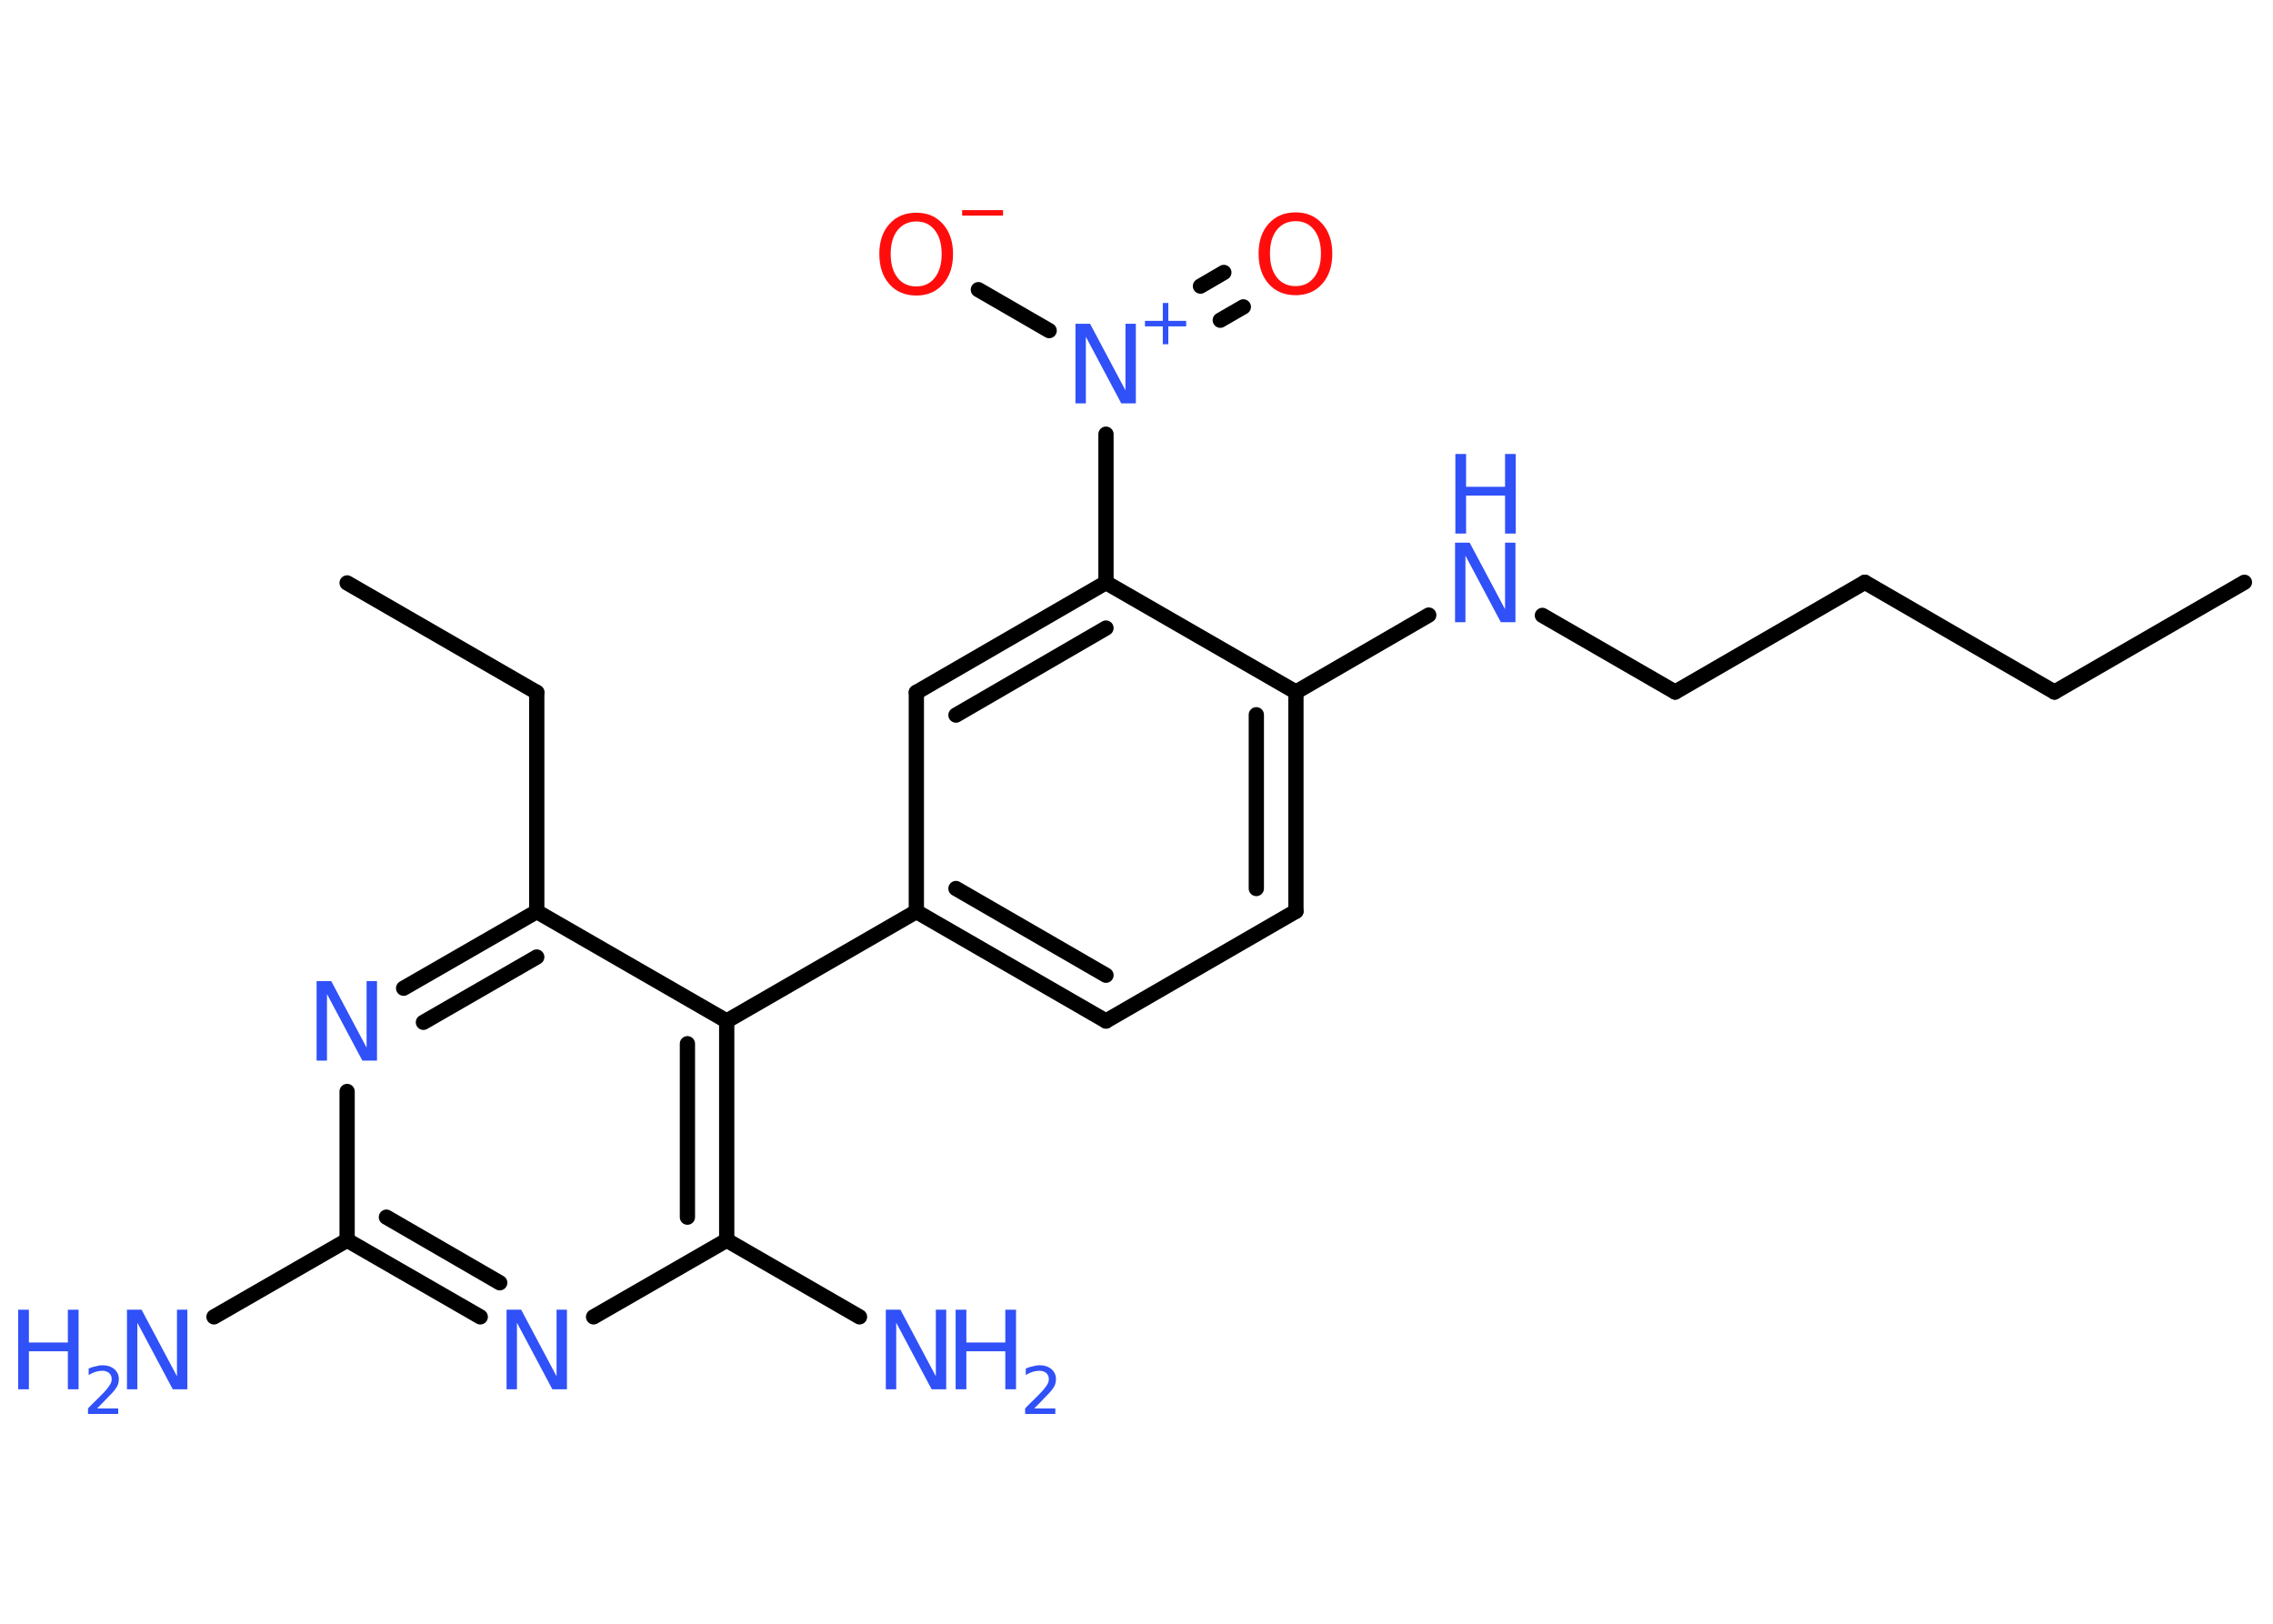 <?xml version='1.0' encoding='UTF-8'?>
<!DOCTYPE svg PUBLIC "-//W3C//DTD SVG 1.1//EN" "http://www.w3.org/Graphics/SVG/1.1/DTD/svg11.dtd">
<svg version='1.2' xmlns='http://www.w3.org/2000/svg' xmlns:xlink='http://www.w3.org/1999/xlink' width='70.0mm' height='50.0mm' viewBox='0 0 70.0 50.0'>
  <desc>Generated by the Chemistry Development Kit (http://github.com/cdk)</desc>
  <g stroke-linecap='round' stroke-linejoin='round' stroke='#000000' stroke-width='.47' fill='#3050F8'>
    <rect x='.0' y='.0' width='70.0' height='50.0' fill='#FFFFFF' stroke='none'/>
    <g id='mol1' class='mol'>
      <line id='mol1bnd1' class='bond' x1='69.12' y1='17.93' x2='63.27' y2='21.31'/>
      <line id='mol1bnd2' class='bond' x1='63.27' y1='21.31' x2='57.43' y2='17.93'/>
      <line id='mol1bnd3' class='bond' x1='57.43' y1='17.93' x2='51.59' y2='21.31'/>
      <line id='mol1bnd4' class='bond' x1='51.59' y1='21.31' x2='47.5' y2='18.95'/>
      <line id='mol1bnd5' class='bond' x1='44.0' y1='18.94' x2='39.91' y2='21.31'/>
      <g id='mol1bnd6' class='bond'>
        <line x1='39.91' y1='28.06' x2='39.91' y2='21.31'/>
        <line x1='38.69' y1='27.36' x2='38.69' y2='22.01'/>
      </g>
      <line id='mol1bnd7' class='bond' x1='39.91' y1='28.06' x2='34.06' y2='31.44'/>
      <g id='mol1bnd8' class='bond'>
        <line x1='28.22' y1='28.07' x2='34.06' y2='31.44'/>
        <line x1='29.44' y1='27.36' x2='34.06' y2='30.03'/>
      </g>
      <line id='mol1bnd9' class='bond' x1='28.22' y1='28.07' x2='22.38' y2='31.44'/>
      <g id='mol1bnd10' class='bond'>
        <line x1='22.38' y1='38.19' x2='22.38' y2='31.44'/>
        <line x1='21.17' y1='37.48' x2='21.17' y2='32.14'/>
      </g>
      <line id='mol1bnd11' class='bond' x1='22.38' y1='38.19' x2='26.47' y2='40.55'/>
      <line id='mol1bnd12' class='bond' x1='22.38' y1='38.19' x2='18.28' y2='40.55'/>
      <g id='mol1bnd13' class='bond'>
        <line x1='10.69' y1='38.19' x2='14.79' y2='40.55'/>
        <line x1='11.9' y1='37.48' x2='15.39' y2='39.5'/>
      </g>
      <line id='mol1bnd14' class='bond' x1='10.69' y1='38.19' x2='6.59' y2='40.55'/>
      <line id='mol1bnd15' class='bond' x1='10.69' y1='38.19' x2='10.69' y2='33.61'/>
      <g id='mol1bnd16' class='bond'>
        <line x1='16.53' y1='28.07' x2='12.43' y2='30.43'/>
        <line x1='16.53' y1='29.47' x2='13.04' y2='31.48'/>
      </g>
      <line id='mol1bnd17' class='bond' x1='22.38' y1='31.44' x2='16.53' y2='28.07'/>
      <line id='mol1bnd18' class='bond' x1='16.53' y1='28.07' x2='16.53' y2='21.32'/>
      <line id='mol1bnd19' class='bond' x1='16.53' y1='21.32' x2='10.69' y2='17.95'/>
      <line id='mol1bnd20' class='bond' x1='28.22' y1='28.07' x2='28.22' y2='21.32'/>
      <g id='mol1bnd21' class='bond'>
        <line x1='34.06' y1='17.94' x2='28.22' y2='21.32'/>
        <line x1='34.06' y1='19.34' x2='29.44' y2='22.02'/>
      </g>
      <line id='mol1bnd22' class='bond' x1='39.91' y1='21.31' x2='34.06' y2='17.94'/>
      <line id='mol1bnd23' class='bond' x1='34.06' y1='17.94' x2='34.06' y2='13.37'/>
      <g id='mol1bnd24' class='bond'>
        <line x1='36.97' y1='8.81' x2='37.69' y2='8.39'/>
        <line x1='37.58' y1='9.86' x2='38.29' y2='9.45'/>
      </g>
      <line id='mol1bnd25' class='bond' x1='32.31' y1='10.18' x2='30.13' y2='8.92'/>
      <g id='mol1atm5' class='atom'>
        <path d='M44.82 16.71h.44l1.09 2.05v-2.05h.32v2.45h-.45l-1.09 -2.05v2.05h-.32v-2.45z' stroke='none'/>
        <path d='M44.82 13.98h.33v1.01h1.2v-1.01h.33v2.45h-.33v-1.17h-1.2v1.17h-.33v-2.45z' stroke='none'/>
      </g>
      <g id='mol1atm12' class='atom'>
        <path d='M27.29 40.33h.44l1.09 2.05v-2.05h.32v2.45h-.45l-1.09 -2.05v2.05h-.32v-2.45z' stroke='none'/>
        <path d='M29.43 40.33h.33v1.01h1.2v-1.01h.33v2.45h-.33v-1.17h-1.2v1.17h-.33v-2.45z' stroke='none'/>
        <path d='M31.81 43.37h.69v.17h-.93v-.17q.11 -.12 .31 -.31q.2 -.2 .25 -.26q.09 -.11 .13 -.18q.04 -.08 .04 -.15q.0 -.12 -.08 -.19q-.08 -.07 -.21 -.07q-.09 .0 -.2 .03q-.1 .03 -.22 .1v-.2q.12 -.05 .23 -.07q.1 -.03 .19 -.03q.23 .0 .37 .12q.14 .12 .14 .31q.0 .09 -.03 .17q-.03 .08 -.12 .19q-.02 .03 -.16 .17q-.13 .14 -.37 .38z' stroke='none'/>
      </g>
      <path id='mol1atm13' class='atom' d='M15.61 40.33h.44l1.09 2.05v-2.05h.32v2.45h-.45l-1.09 -2.05v2.05h-.32v-2.45z' stroke='none'/>
      <g id='mol1atm15' class='atom'>
        <path d='M3.92 40.33h.44l1.09 2.05v-2.05h.32v2.45h-.45l-1.09 -2.05v2.05h-.32v-2.45z' stroke='none'/>
        <path d='M.56 40.33h.33v1.01h1.2v-1.01h.33v2.45h-.33v-1.17h-1.2v1.17h-.33v-2.45z' stroke='none'/>
        <path d='M2.95 43.37h.69v.17h-.93v-.17q.11 -.12 .31 -.31q.2 -.2 .25 -.26q.09 -.11 .13 -.18q.04 -.08 .04 -.15q.0 -.12 -.08 -.19q-.08 -.07 -.21 -.07q-.09 .0 -.2 .03q-.1 .03 -.22 .1v-.2q.12 -.05 .23 -.07q.1 -.03 .19 -.03q.23 .0 .37 .12q.14 .12 .14 .31q.0 .09 -.03 .17q-.03 .08 -.12 .19q-.02 .03 -.16 .17q-.13 .14 -.37 .38z' stroke='none'/>
      </g>
      <path id='mol1atm16' class='atom' d='M9.76 30.21h.44l1.09 2.05v-2.05h.32v2.45h-.45l-1.09 -2.05v2.05h-.32v-2.45z' stroke='none'/>
      <g id='mol1atm22' class='atom'>
        <path d='M33.13 9.97h.44l1.09 2.05v-2.05h.32v2.45h-.45l-1.09 -2.05v2.05h-.32v-2.45z' stroke='none'/>
        <path d='M35.98 9.33v.55h.55v.17h-.55v.55h-.17v-.55h-.55v-.17h.55v-.55h.17z' stroke='none'/>
      </g>
      <path id='mol1atm23' class='atom' d='M39.9 6.81q-.36 .0 -.58 .27q-.21 .27 -.21 .73q.0 .46 .21 .73q.21 .27 .58 .27q.36 .0 .57 -.27q.21 -.27 .21 -.73q.0 -.46 -.21 -.73q-.21 -.27 -.57 -.27zM39.9 6.54q.51 .0 .82 .35q.31 .35 .31 .92q.0 .58 -.31 .93q-.31 .35 -.82 .35q-.52 .0 -.83 -.35q-.31 -.35 -.31 -.93q.0 -.58 .31 -.92q.31 -.35 .83 -.35z' stroke='none' fill='#FF0D0D'/>
      <g id='mol1atm24' class='atom'>
        <path d='M28.22 6.82q-.36 .0 -.58 .27q-.21 .27 -.21 .73q.0 .46 .21 .73q.21 .27 .58 .27q.36 .0 .57 -.27q.21 -.27 .21 -.73q.0 -.46 -.21 -.73q-.21 -.27 -.57 -.27zM28.22 6.55q.51 .0 .82 .35q.31 .35 .31 .92q.0 .58 -.31 .93q-.31 .35 -.82 .35q-.52 .0 -.83 -.35q-.31 -.35 -.31 -.93q.0 -.58 .31 -.92q.31 -.35 .83 -.35z' stroke='none' fill='#FF0D0D'/>
        <path d='M29.63 6.47h1.26v.17h-1.26v-.17z' stroke='none' fill='#FF0D0D'/>
      </g>
    </g>
  </g>
</svg>
